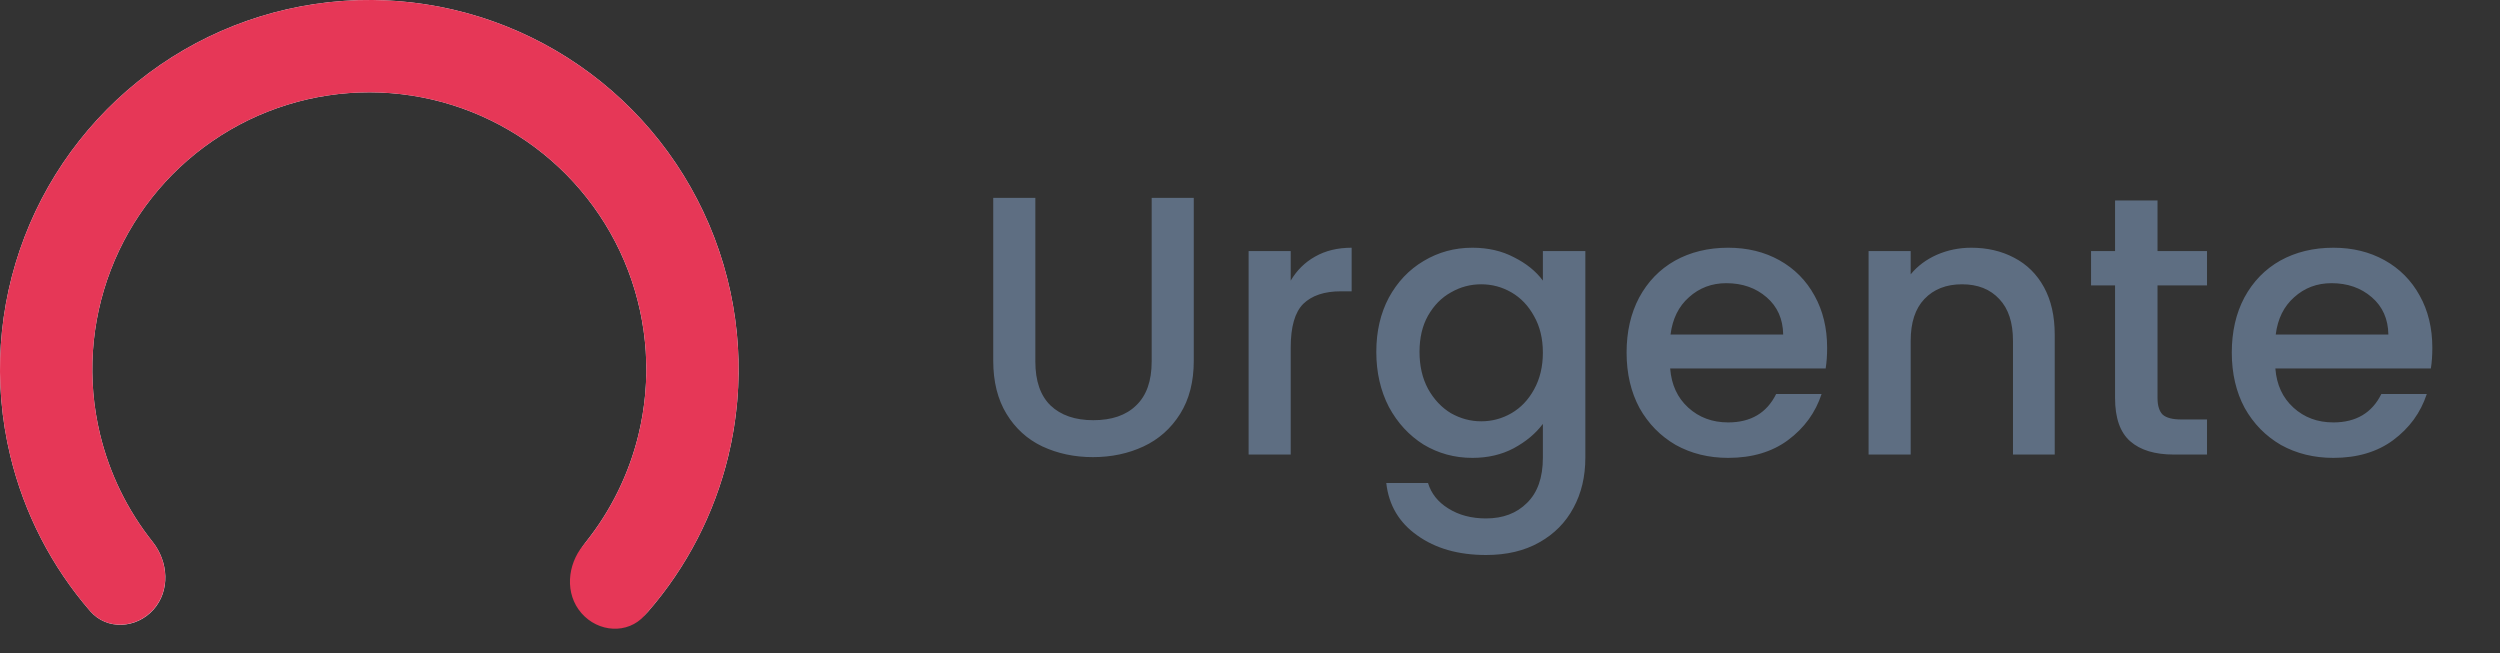 <svg width="88" height="23" viewBox="0 0 88 23" fill="none" xmlns="http://www.w3.org/2000/svg">
<rect x="0" y="0" width="88" height="23" fill="#333333" stroke="none"/>
<path d="M5.399 21.463C4.799 22.13 3.763 22.191 3.175 21.513C1.819 19.948 0.85 18.074 0.362 16.044C-0.255 13.486 -0.08 10.802 0.862 8.345C1.804 5.888 3.47 3.775 5.639 2.285C7.807 0.795 10.377 -0.002 13.008 2.63016e-06C15.639 0.002 18.208 0.802 20.375 2.295C22.542 3.787 24.205 5.902 25.144 8.36C26.083 10.818 26.254 13.503 25.635 16.061C25.143 18.089 24.173 19.962 22.814 21.526C22.225 22.203 21.189 22.141 20.59 21.472C19.991 20.804 20.061 19.784 20.62 19.082C21.504 17.975 22.14 16.684 22.476 15.295C22.941 13.377 22.812 11.364 22.108 9.52C21.404 7.677 20.156 6.09 18.531 4.971C16.906 3.851 14.98 3.251 13.006 3.25C11.033 3.249 9.105 3.846 7.479 4.964C5.852 6.081 4.603 7.666 3.897 9.509C3.19 11.351 3.059 13.365 3.521 15.283C3.856 16.673 4.49 17.965 5.372 19.072C5.931 19.774 5.999 20.795 5.399 21.463Z" fill="#EDF2F9"/>
<path d="M5.395 21.459C4.795 22.126 3.758 22.187 3.171 21.508C1.81 19.936 0.841 18.054 0.355 16.016C-0.258 13.449 -0.074 10.756 0.881 8.296C1.836 5.836 3.517 3.724 5.701 2.243C7.884 0.761 10.467 -0.021 13.106 0C15.745 0.022 18.315 0.846 20.474 2.364C22.634 3.881 24.28 6.019 25.194 8.495C26.109 10.97 26.248 13.666 25.594 16.222C25.075 18.252 24.075 20.118 22.689 21.668C22.09 22.337 21.055 22.259 20.466 21.582C19.877 20.905 19.961 19.886 20.531 19.192C21.434 18.094 22.09 16.807 22.446 15.417C22.936 13.499 22.832 11.478 22.146 9.621C21.46 7.765 20.225 6.161 18.606 5.023C16.986 3.885 15.059 3.267 13.08 3.25C11.101 3.234 9.163 3.821 7.526 4.932C5.888 6.043 4.627 7.627 3.911 9.472C3.195 11.317 3.057 13.336 3.516 15.262C3.849 16.657 4.484 17.956 5.369 19.068C5.927 19.771 5.995 20.791 5.395 21.459Z" fill="#E63757"/>
<path d="M36.444 6.965V12.724C36.444 13.409 36.622 13.924 36.977 14.271C37.341 14.618 37.844 14.791 38.485 14.791C39.135 14.791 39.638 14.618 39.993 14.271C40.357 13.924 40.539 13.409 40.539 12.724V6.965H42.021V12.698C42.021 13.435 41.861 14.059 41.54 14.57C41.219 15.081 40.79 15.463 40.253 15.714C39.716 15.965 39.122 16.091 38.472 16.091C37.822 16.091 37.228 15.965 36.691 15.714C36.162 15.463 35.742 15.081 35.43 14.57C35.118 14.059 34.962 13.435 34.962 12.698V6.965H36.444ZM45.433 9.877C45.649 9.513 45.935 9.231 46.291 9.032C46.655 8.824 47.084 8.72 47.578 8.72V10.254H47.201C46.62 10.254 46.178 10.401 45.875 10.696C45.58 10.991 45.433 11.502 45.433 12.23V16H43.951V8.837H45.433V9.877ZM51.826 8.72C52.38 8.72 52.87 8.833 53.295 9.058C53.728 9.275 54.066 9.548 54.309 9.877V8.837H55.804V16.117C55.804 16.776 55.665 17.361 55.388 17.872C55.111 18.392 54.708 18.799 54.179 19.094C53.659 19.389 53.035 19.536 52.307 19.536C51.336 19.536 50.53 19.306 49.889 18.847C49.248 18.396 48.883 17.781 48.797 17.001H50.266C50.379 17.374 50.617 17.673 50.981 17.898C51.353 18.132 51.795 18.249 52.307 18.249C52.905 18.249 53.386 18.067 53.75 17.703C54.123 17.339 54.309 16.81 54.309 16.117V14.921C54.057 15.259 53.715 15.545 53.282 15.779C52.857 16.004 52.372 16.117 51.826 16.117C51.202 16.117 50.63 15.961 50.11 15.649C49.599 15.328 49.191 14.886 48.888 14.323C48.593 13.751 48.446 13.105 48.446 12.386C48.446 11.667 48.593 11.03 48.888 10.475C49.191 9.92 49.599 9.491 50.11 9.188C50.63 8.876 51.202 8.72 51.826 8.72ZM54.309 12.412C54.309 11.918 54.205 11.489 53.997 11.125C53.797 10.761 53.533 10.484 53.204 10.293C52.874 10.102 52.519 10.007 52.138 10.007C51.757 10.007 51.401 10.102 51.072 10.293C50.742 10.475 50.474 10.748 50.266 11.112C50.066 11.467 49.967 11.892 49.967 12.386C49.967 12.88 50.066 13.313 50.266 13.686C50.474 14.059 50.742 14.345 51.072 14.544C51.41 14.735 51.765 14.83 52.138 14.83C52.519 14.83 52.874 14.735 53.204 14.544C53.533 14.353 53.797 14.076 53.997 13.712C54.205 13.339 54.309 12.906 54.309 12.412ZM64.315 12.243C64.315 12.512 64.298 12.754 64.263 12.971H58.79C58.834 13.543 59.046 14.002 59.427 14.349C59.809 14.696 60.277 14.869 60.831 14.869C61.629 14.869 62.192 14.535 62.521 13.868H64.12C63.904 14.527 63.509 15.068 62.937 15.493C62.374 15.909 61.672 16.117 60.831 16.117C60.147 16.117 59.531 15.965 58.985 15.662C58.448 15.35 58.023 14.917 57.711 14.362C57.408 13.799 57.256 13.149 57.256 12.412C57.256 11.675 57.404 11.03 57.698 10.475C58.002 9.912 58.422 9.478 58.959 9.175C59.505 8.872 60.129 8.72 60.831 8.72C61.507 8.72 62.11 8.867 62.638 9.162C63.167 9.457 63.579 9.873 63.873 10.41C64.168 10.939 64.315 11.55 64.315 12.243ZM62.768 11.775C62.76 11.229 62.565 10.791 62.183 10.462C61.802 10.133 61.33 9.968 60.766 9.968C60.255 9.968 59.817 10.133 59.453 10.462C59.089 10.783 58.873 11.22 58.803 11.775H62.768ZM69.388 8.72C69.951 8.72 70.454 8.837 70.896 9.071C71.347 9.305 71.698 9.652 71.949 10.111C72.2 10.57 72.326 11.125 72.326 11.775V16H70.857V11.996C70.857 11.355 70.697 10.865 70.376 10.527C70.055 10.18 69.618 10.007 69.063 10.007C68.508 10.007 68.066 10.18 67.737 10.527C67.416 10.865 67.256 11.355 67.256 11.996V16H65.774V8.837H67.256V9.656C67.499 9.361 67.806 9.132 68.179 8.967C68.56 8.802 68.963 8.72 69.388 8.72ZM75.945 10.046V14.011C75.945 14.28 76.006 14.475 76.127 14.596C76.257 14.709 76.474 14.765 76.777 14.765H77.687V16H76.517C75.85 16 75.338 15.844 74.983 15.532C74.628 15.22 74.45 14.713 74.45 14.011V10.046H73.605V8.837H74.45V7.056H75.945V8.837H77.687V10.046H75.945ZM85.618 12.243C85.618 12.512 85.601 12.754 85.566 12.971H80.093C80.136 13.543 80.349 14.002 80.73 14.349C81.112 14.696 81.579 14.869 82.134 14.869C82.931 14.869 83.495 14.535 83.824 13.868H85.423C85.207 14.527 84.812 15.068 84.24 15.493C83.677 15.909 82.975 16.117 82.134 16.117C81.45 16.117 80.834 15.965 80.288 15.662C79.751 15.35 79.326 14.917 79.014 14.362C78.711 13.799 78.559 13.149 78.559 12.412C78.559 11.675 78.707 11.03 79.001 10.475C79.305 9.912 79.725 9.478 80.262 9.175C80.808 8.872 81.432 8.72 82.134 8.72C82.81 8.72 83.412 8.867 83.941 9.162C84.47 9.457 84.882 9.873 85.176 10.41C85.471 10.939 85.618 11.55 85.618 12.243ZM84.071 11.775C84.062 11.229 83.868 10.791 83.486 10.462C83.105 10.133 82.632 9.968 82.069 9.968C81.558 9.968 81.12 10.133 80.756 10.462C80.392 10.783 80.175 11.22 80.106 11.775H84.071Z" fill="#5E6E82"/>
</svg>
